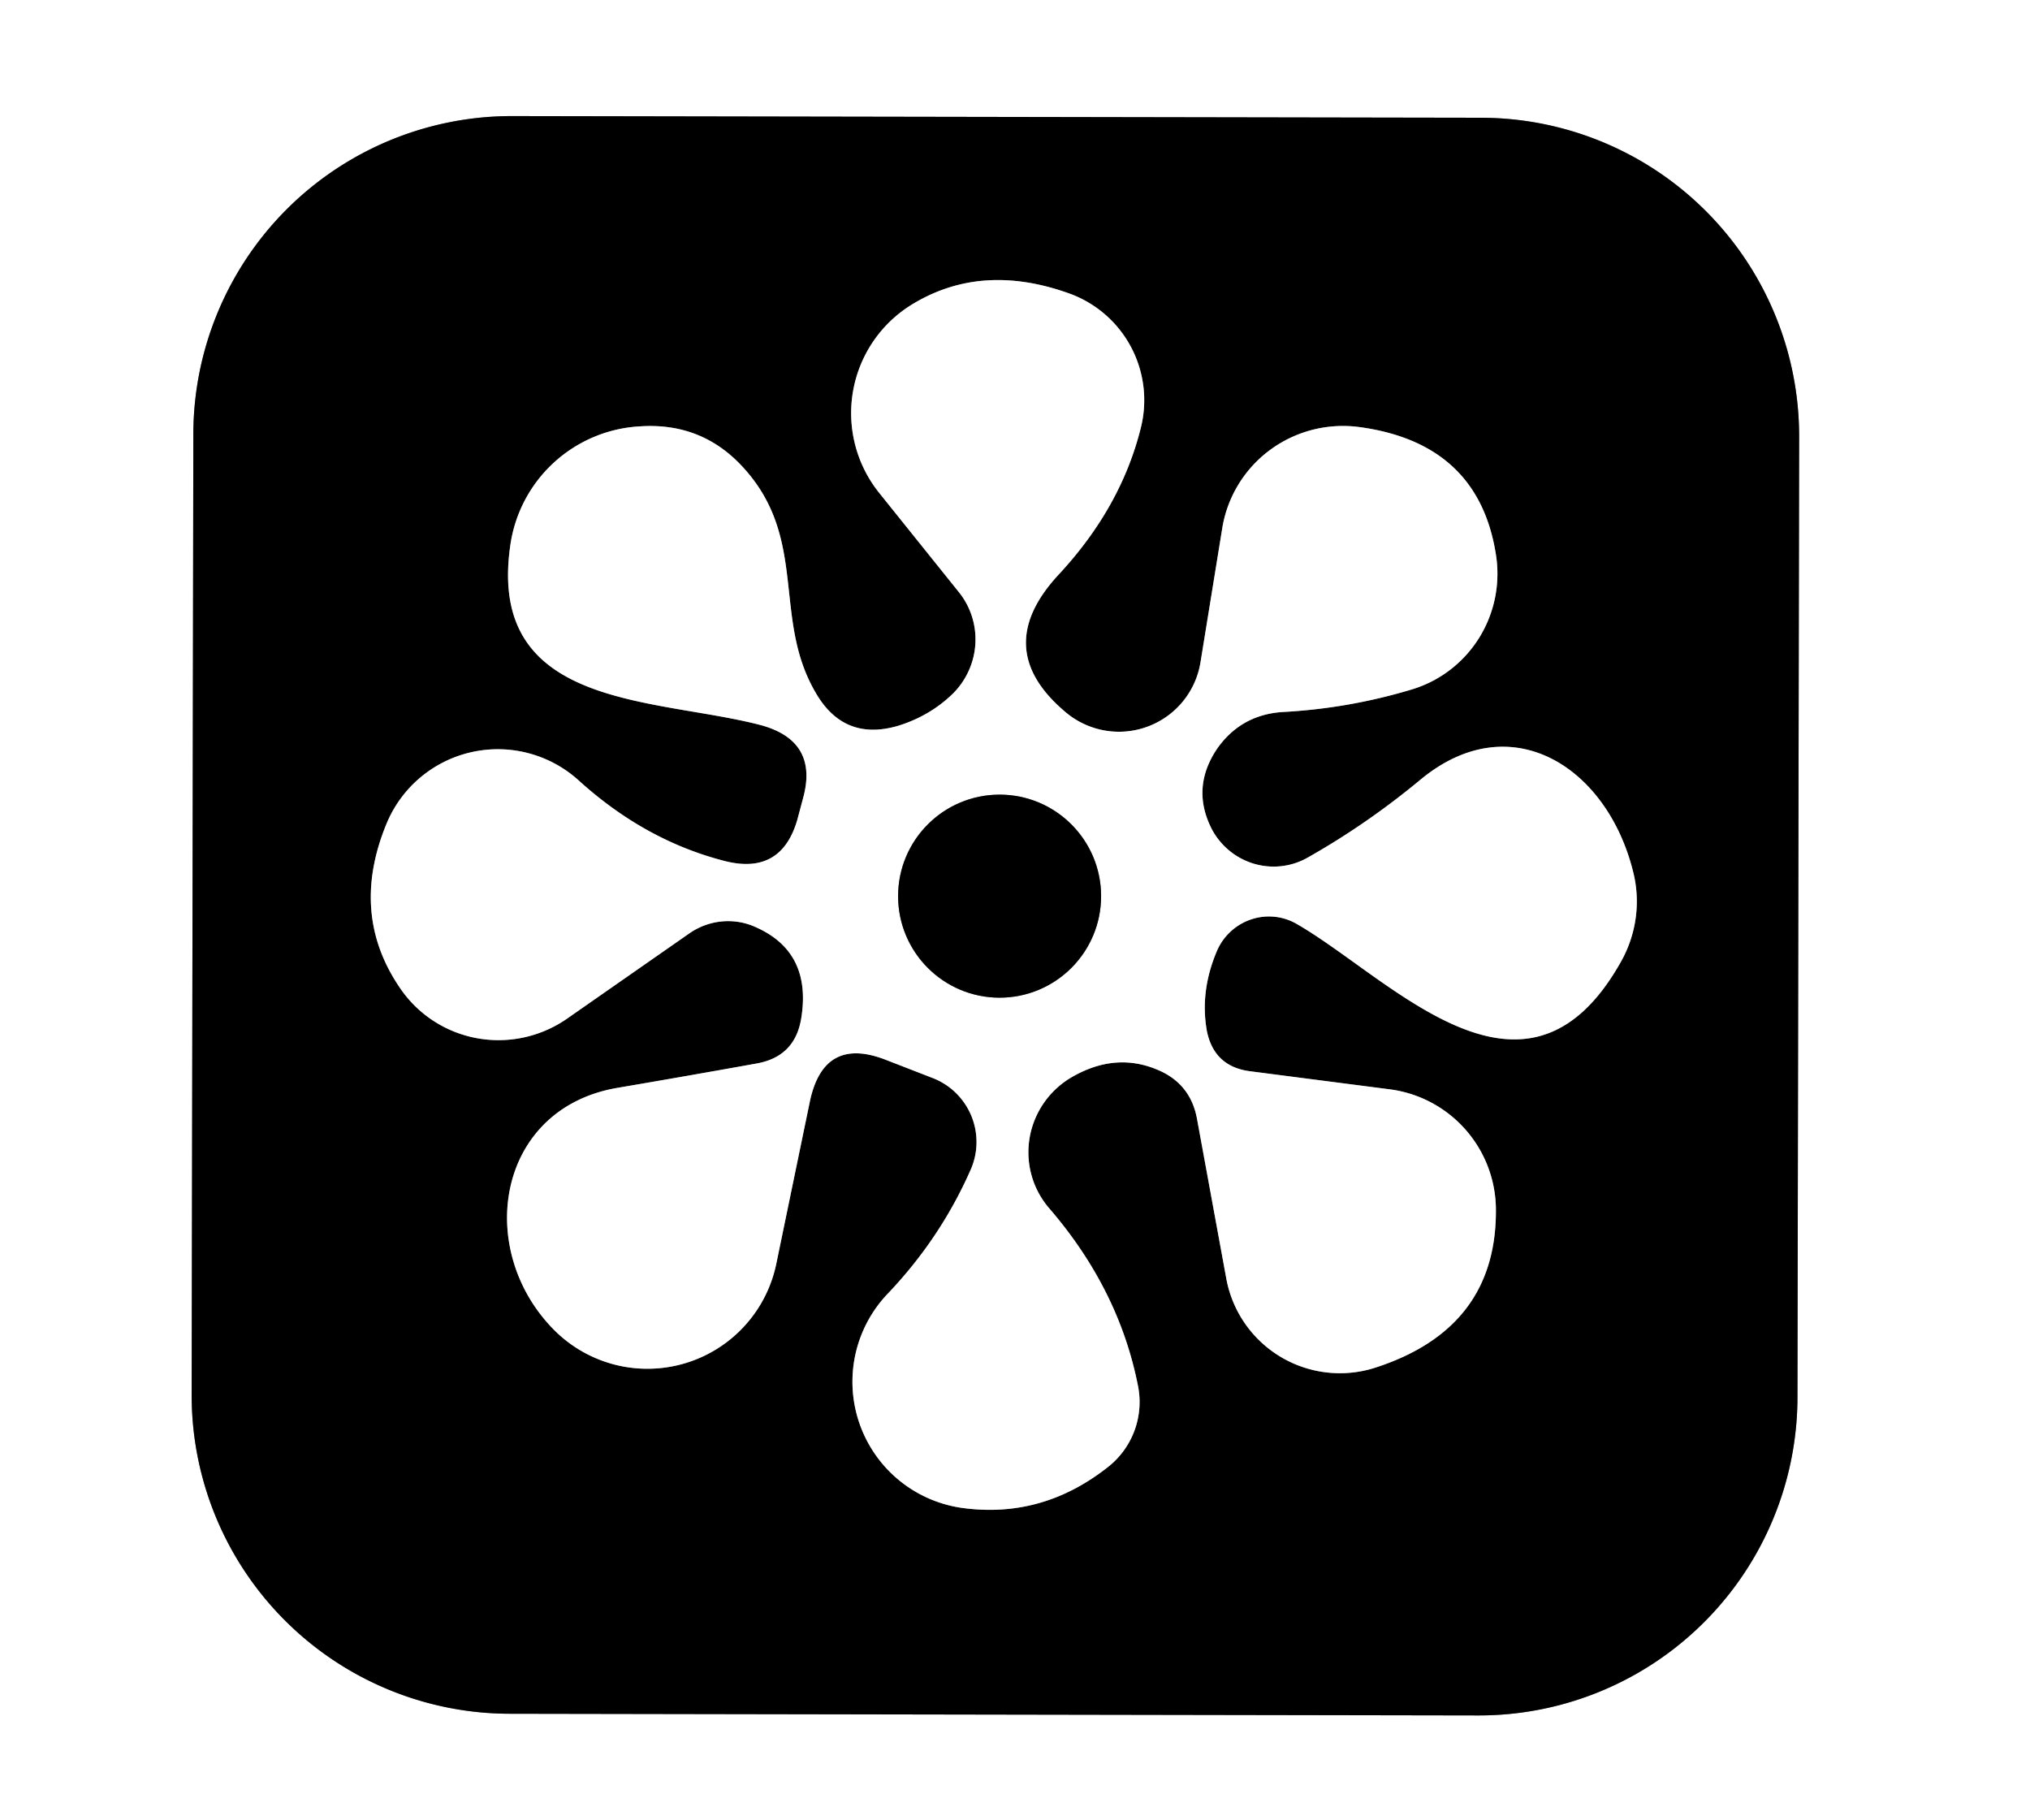 <?xml version="1.0" encoding="UTF-8" standalone="no"?>
<!DOCTYPE svg PUBLIC "-//W3C//DTD SVG 1.1//EN" "http://www.w3.org/Graphics/SVG/1.1/DTD/svg11.dtd">
<svg xmlns="http://www.w3.org/2000/svg" version="1.1" viewBox="0.00 0.00 29.00 26.00">
<rect x="0.00" y="0.00" width="29.00" height="26.00" fill="#333333" stroke="none"/>
<g stroke-width="2.00" fill="none" stroke-linecap="butt">
<path stroke="#808080" vector-effect="non-scaling-stroke" d="
  M 25.702 6.24
  A 4.55 4.55 0.0 0 0 21.16 1.682
  L 7.32 1.658
  A 4.55 4.55 0.0 0 0 2.762 6.2
  L 2.738 19.92
  A 4.55 4.55 0.0 0 0 7.28 24.478
  L 21.12 24.502
  A 4.55 4.55 0.0 0 0 25.678 19.96
  L 25.702 6.24"
/>
<path stroke="#808080" vector-effect="non-scaling-stroke" d="
  M 11.39 11.71
  Q 11.16 12.50 10.36 12.30
  Q 9.22 12.01 8.27 11.15
  A 1.72 1.72 0.0 0 0 5.52 11.77
  Q 4.99 13.06 5.72 14.12
  A 1.71 1.70 -34.7 0 0 8.10 14.55
  L 9.85 13.33
  A 0.97 0.95 -49.9 0 1 10.79 13.24
  Q 11.59 13.59 11.45 14.52
  Q 11.37 15.09 10.81 15.19
  Q 9.81 15.37 8.81 15.54
  C 7.10 15.84 6.78 17.83 7.90 18.98
  A 1.88 1.88 0.0 0 0 11.09 18.05
  L 11.57 15.73
  Q 11.77 14.79 12.66 15.14
  L 13.33 15.40
  A 0.98 0.98 0.0 0 1 13.87 16.70
  Q 13.44 17.68 12.69 18.47
  A 1.82 1.82 0.0 0 0 13.76 21.54
  Q 14.89 21.69 15.82 20.96
  A 1.18 1.18 0.0 0 0 16.26 19.81
  Q 15.99 18.42 14.99 17.26
  A 1.24 1.23 -35.1 0 1 15.32 15.38
  Q 15.95 15.02 16.56 15.29
  Q 17.01 15.49 17.10 15.98
  L 17.52 18.27
  A 1.65 1.65 0.0 0 0 19.63 19.54
  Q 21.39 18.98 21.37 17.26
  A 1.74 1.74 0.0 0 0 19.86 15.56
  L 17.85 15.30
  Q 17.34 15.23 17.24 14.72
  Q 17.14 14.15 17.39 13.57
  A 0.81 0.80 -62.7 0 1 18.53 13.20
  C 19.88 13.98 21.80 16.16 23.16 13.73
  A 1.76 1.73 -37.9 0 0 23.33 12.45
  C 22.96 10.96 21.59 10.07 20.30 11.13
  Q 19.53 11.77 18.68 12.25
  A 1.00 0.99 61.4 0 1 17.31 11.84
  Q 17.01 11.25 17.39 10.69
  Q 17.73 10.21 18.32 10.17
  Q 19.26 10.12 20.16 9.85
  A 1.73 1.72 77.2 0 0 21.37 7.92
  Q 21.12 6.33 19.42 6.10
  A 1.75 1.74 8.4 0 0 17.46 7.55
  L 17.15 9.46
  A 1.18 1.18 0.0 0 1 15.22 10.17
  Q 14.14 9.26 15.13 8.20
  Q 16.02 7.24 16.30 6.10
  A 1.62 1.62 0.0 0 0 15.27 4.19
  Q 14.04 3.75 13.06 4.33
  A 1.82 1.82 0.0 0 0 12.56 7.04
  L 13.70 8.46
  A 1.09 1.08 -41.7 0 1 13.61 9.91
  Q 13.28 10.23 12.82 10.37
  Q 12.05 10.59 11.65 9.89
  C 11.03 8.83 11.55 7.70 10.62 6.68
  Q 10.03 6.03 9.14 6.09
  A 1.98 1.98 0.0 0 0 7.29 7.79
  C 6.95 10.14 9.37 9.96 10.88 10.36
  Q 11.70 10.59 11.47 11.41
  L 11.39 11.71"
/>
<path stroke="#808080" vector-effect="non-scaling-stroke" d="
  M 15.73 12.80
  A 1.45 1.45 0.0 0 0 14.28 11.35
  A 1.45 1.45 0.0 0 0 12.83 12.80
  A 1.45 1.45 0.0 0 0 14.28 14.25
  A 1.45 1.45 0.0 0 0 15.73 12.80"
/>
</g>
<path fill="#ffffff" d="
  M 0.00 0.00
  L 29.00 0.00
  L 29.00 26.00
  L 0.00 26.00
  L 0.00 0.00
  Z
  M 25.702 6.24
  A 4.55 4.55 0.0 0 0 21.16 1.682
  L 7.32 1.658
  A 4.55 4.55 0.0 0 0 2.762 6.2
  L 2.738 19.92
  A 4.55 4.55 0.0 0 0 7.28 24.478
  L 21.12 24.502
  A 4.55 4.55 0.0 0 0 25.678 19.96
  L 25.702 6.24
  Z"
/>
<path fill="#000000" d="
  M 25.678 19.96
  A 4.55 4.55 0.0 0 1 21.12 24.502
  L 7.28 24.478
  A 4.55 4.55 0.0 0 1 2.738 19.92
  L 2.762 6.2
  A 4.55 4.55 0.0 0 1 7.32 1.658
  L 21.16 1.682
  A 4.55 4.55 0.0 0 1 25.702 6.24
  L 25.678 19.96
  Z
  M 11.39 11.71
  Q 11.16 12.50 10.36 12.30
  Q 9.22 12.01 8.27 11.15
  A 1.72 1.72 0.0 0 0 5.52 11.77
  Q 4.99 13.06 5.72 14.12
  A 1.71 1.70 -34.7 0 0 8.10 14.55
  L 9.85 13.33
  A 0.97 0.95 -49.9 0 1 10.79 13.24
  Q 11.59 13.59 11.45 14.52
  Q 11.37 15.09 10.81 15.19
  Q 9.81 15.37 8.81 15.54
  C 7.10 15.84 6.78 17.83 7.90 18.98
  A 1.88 1.88 0.0 0 0 11.09 18.05
  L 11.57 15.73
  Q 11.77 14.79 12.66 15.14
  L 13.33 15.40
  A 0.98 0.98 0.0 0 1 13.87 16.70
  Q 13.44 17.68 12.69 18.47
  A 1.82 1.82 0.0 0 0 13.76 21.54
  Q 14.89 21.69 15.82 20.96
  A 1.18 1.18 0.0 0 0 16.26 19.81
  Q 15.99 18.42 14.99 17.26
  A 1.24 1.23 -35.1 0 1 15.32 15.38
  Q 15.95 15.02 16.56 15.29
  Q 17.01 15.49 17.10 15.98
  L 17.52 18.27
  A 1.65 1.65 0.0 0 0 19.63 19.54
  Q 21.39 18.98 21.37 17.26
  A 1.74 1.74 0.0 0 0 19.86 15.56
  L 17.85 15.30
  Q 17.34 15.23 17.24 14.72
  Q 17.14 14.15 17.39 13.57
  A 0.81 0.80 -62.7 0 1 18.53 13.20
  C 19.88 13.98 21.80 16.16 23.16 13.73
  A 1.76 1.73 -37.9 0 0 23.33 12.45
  C 22.96 10.96 21.59 10.07 20.30 11.13
  Q 19.53 11.77 18.68 12.25
  A 1.00 0.99 61.4 0 1 17.31 11.84
  Q 17.01 11.25 17.39 10.69
  Q 17.73 10.21 18.32 10.17
  Q 19.26 10.12 20.16 9.85
  A 1.73 1.72 77.2 0 0 21.37 7.92
  Q 21.12 6.33 19.42 6.10
  A 1.75 1.74 8.4 0 0 17.46 7.55
  L 17.15 9.46
  A 1.18 1.18 0.0 0 1 15.22 10.17
  Q 14.14 9.26 15.13 8.20
  Q 16.02 7.24 16.30 6.10
  A 1.62 1.62 0.0 0 0 15.27 4.19
  Q 14.04 3.75 13.06 4.33
  A 1.82 1.82 0.0 0 0 12.56 7.04
  L 13.70 8.46
  A 1.09 1.08 -41.7 0 1 13.61 9.91
  Q 13.28 10.23 12.82 10.37
  Q 12.05 10.59 11.65 9.89
  C 11.03 8.83 11.55 7.70 10.62 6.68
  Q 10.03 6.03 9.14 6.09
  A 1.98 1.98 0.0 0 0 7.29 7.79
  C 6.95 10.14 9.37 9.96 10.88 10.36
  Q 11.70 10.59 11.47 11.41
  L 11.39 11.71
  Z"
/>
<path fill="#ffffff" d="
  M 10.88 10.36
  C 9.37 9.96 6.95 10.14 7.29 7.79
  A 1.98 1.98 0.0 0 1 9.14 6.09
  Q 10.03 6.03 10.62 6.68
  C 11.55 7.70 11.03 8.83 11.65 9.89
  Q 12.05 10.59 12.82 10.37
  Q 13.28 10.23 13.61 9.91
  A 1.09 1.08 -41.7 0 0 13.70 8.46
  L 12.56 7.04
  A 1.82 1.82 0.0 0 1 13.06 4.33
  Q 14.04 3.75 15.27 4.19
  A 1.62 1.62 0.0 0 1 16.30 6.10
  Q 16.02 7.24 15.13 8.20
  Q 14.14 9.26 15.22 10.17
  A 1.18 1.18 0.0 0 0 17.15 9.46
  L 17.46 7.55
  A 1.75 1.74 8.4 0 1 19.42 6.10
  Q 21.12 6.33 21.37 7.92
  A 1.73 1.72 77.2 0 1 20.16 9.85
  Q 19.26 10.12 18.32 10.17
  Q 17.73 10.21 17.39 10.69
  Q 17.01 11.25 17.31 11.84
  A 1.00 0.99 61.4 0 0 18.68 12.25
  Q 19.53 11.77 20.30 11.13
  C 21.59 10.07 22.96 10.96 23.33 12.45
  A 1.76 1.73 -37.9 0 1 23.16 13.73
  C 21.80 16.16 19.88 13.98 18.53 13.20
  A 0.81 0.80 -62.7 0 0 17.39 13.57
  Q 17.14 14.15 17.24 14.72
  Q 17.34 15.23 17.85 15.30
  L 19.86 15.56
  A 1.74 1.74 0.0 0 1 21.37 17.26
  Q 21.39 18.98 19.63 19.54
  A 1.65 1.65 0.0 0 1 17.52 18.27
  L 17.10 15.98
  Q 17.01 15.49 16.56 15.29
  Q 15.95 15.02 15.32 15.38
  A 1.24 1.23 -35.1 0 0 14.99 17.26
  Q 15.99 18.42 16.26 19.81
  A 1.18 1.18 0.0 0 1 15.82 20.96
  Q 14.89 21.69 13.76 21.54
  A 1.82 1.82 0.0 0 1 12.69 18.47
  Q 13.44 17.68 13.87 16.70
  A 0.98 0.98 0.0 0 0 13.33 15.40
  L 12.66 15.14
  Q 11.77 14.79 11.57 15.73
  L 11.09 18.05
  A 1.88 1.88 0.0 0 1 7.90 18.98
  C 6.78 17.83 7.10 15.84 8.81 15.54
  Q 9.81 15.37 10.81 15.19
  Q 11.37 15.09 11.45 14.52
  Q 11.59 13.59 10.79 13.24
  A 0.97 0.95 -49.9 0 0 9.85 13.33
  L 8.10 14.55
  A 1.71 1.70 -34.7 0 1 5.72 14.12
  Q 4.99 13.06 5.52 11.77
  A 1.72 1.72 0.0 0 1 8.27 11.15
  Q 9.22 12.01 10.36 12.30
  Q 11.16 12.50 11.39 11.71
  L 11.47 11.41
  Q 11.70 10.59 10.88 10.36
  Z
  M 15.73 12.80
  A 1.45 1.45 0.0 0 0 14.28 11.35
  A 1.45 1.45 0.0 0 0 12.83 12.80
  A 1.45 1.45 0.0 0 0 14.28 14.25
  A 1.45 1.45 0.0 0 0 15.73 12.80
  Z"
/>
<circle fill="#000000" cx="14.28" cy="12.80" r="1.45"/>
</svg>
